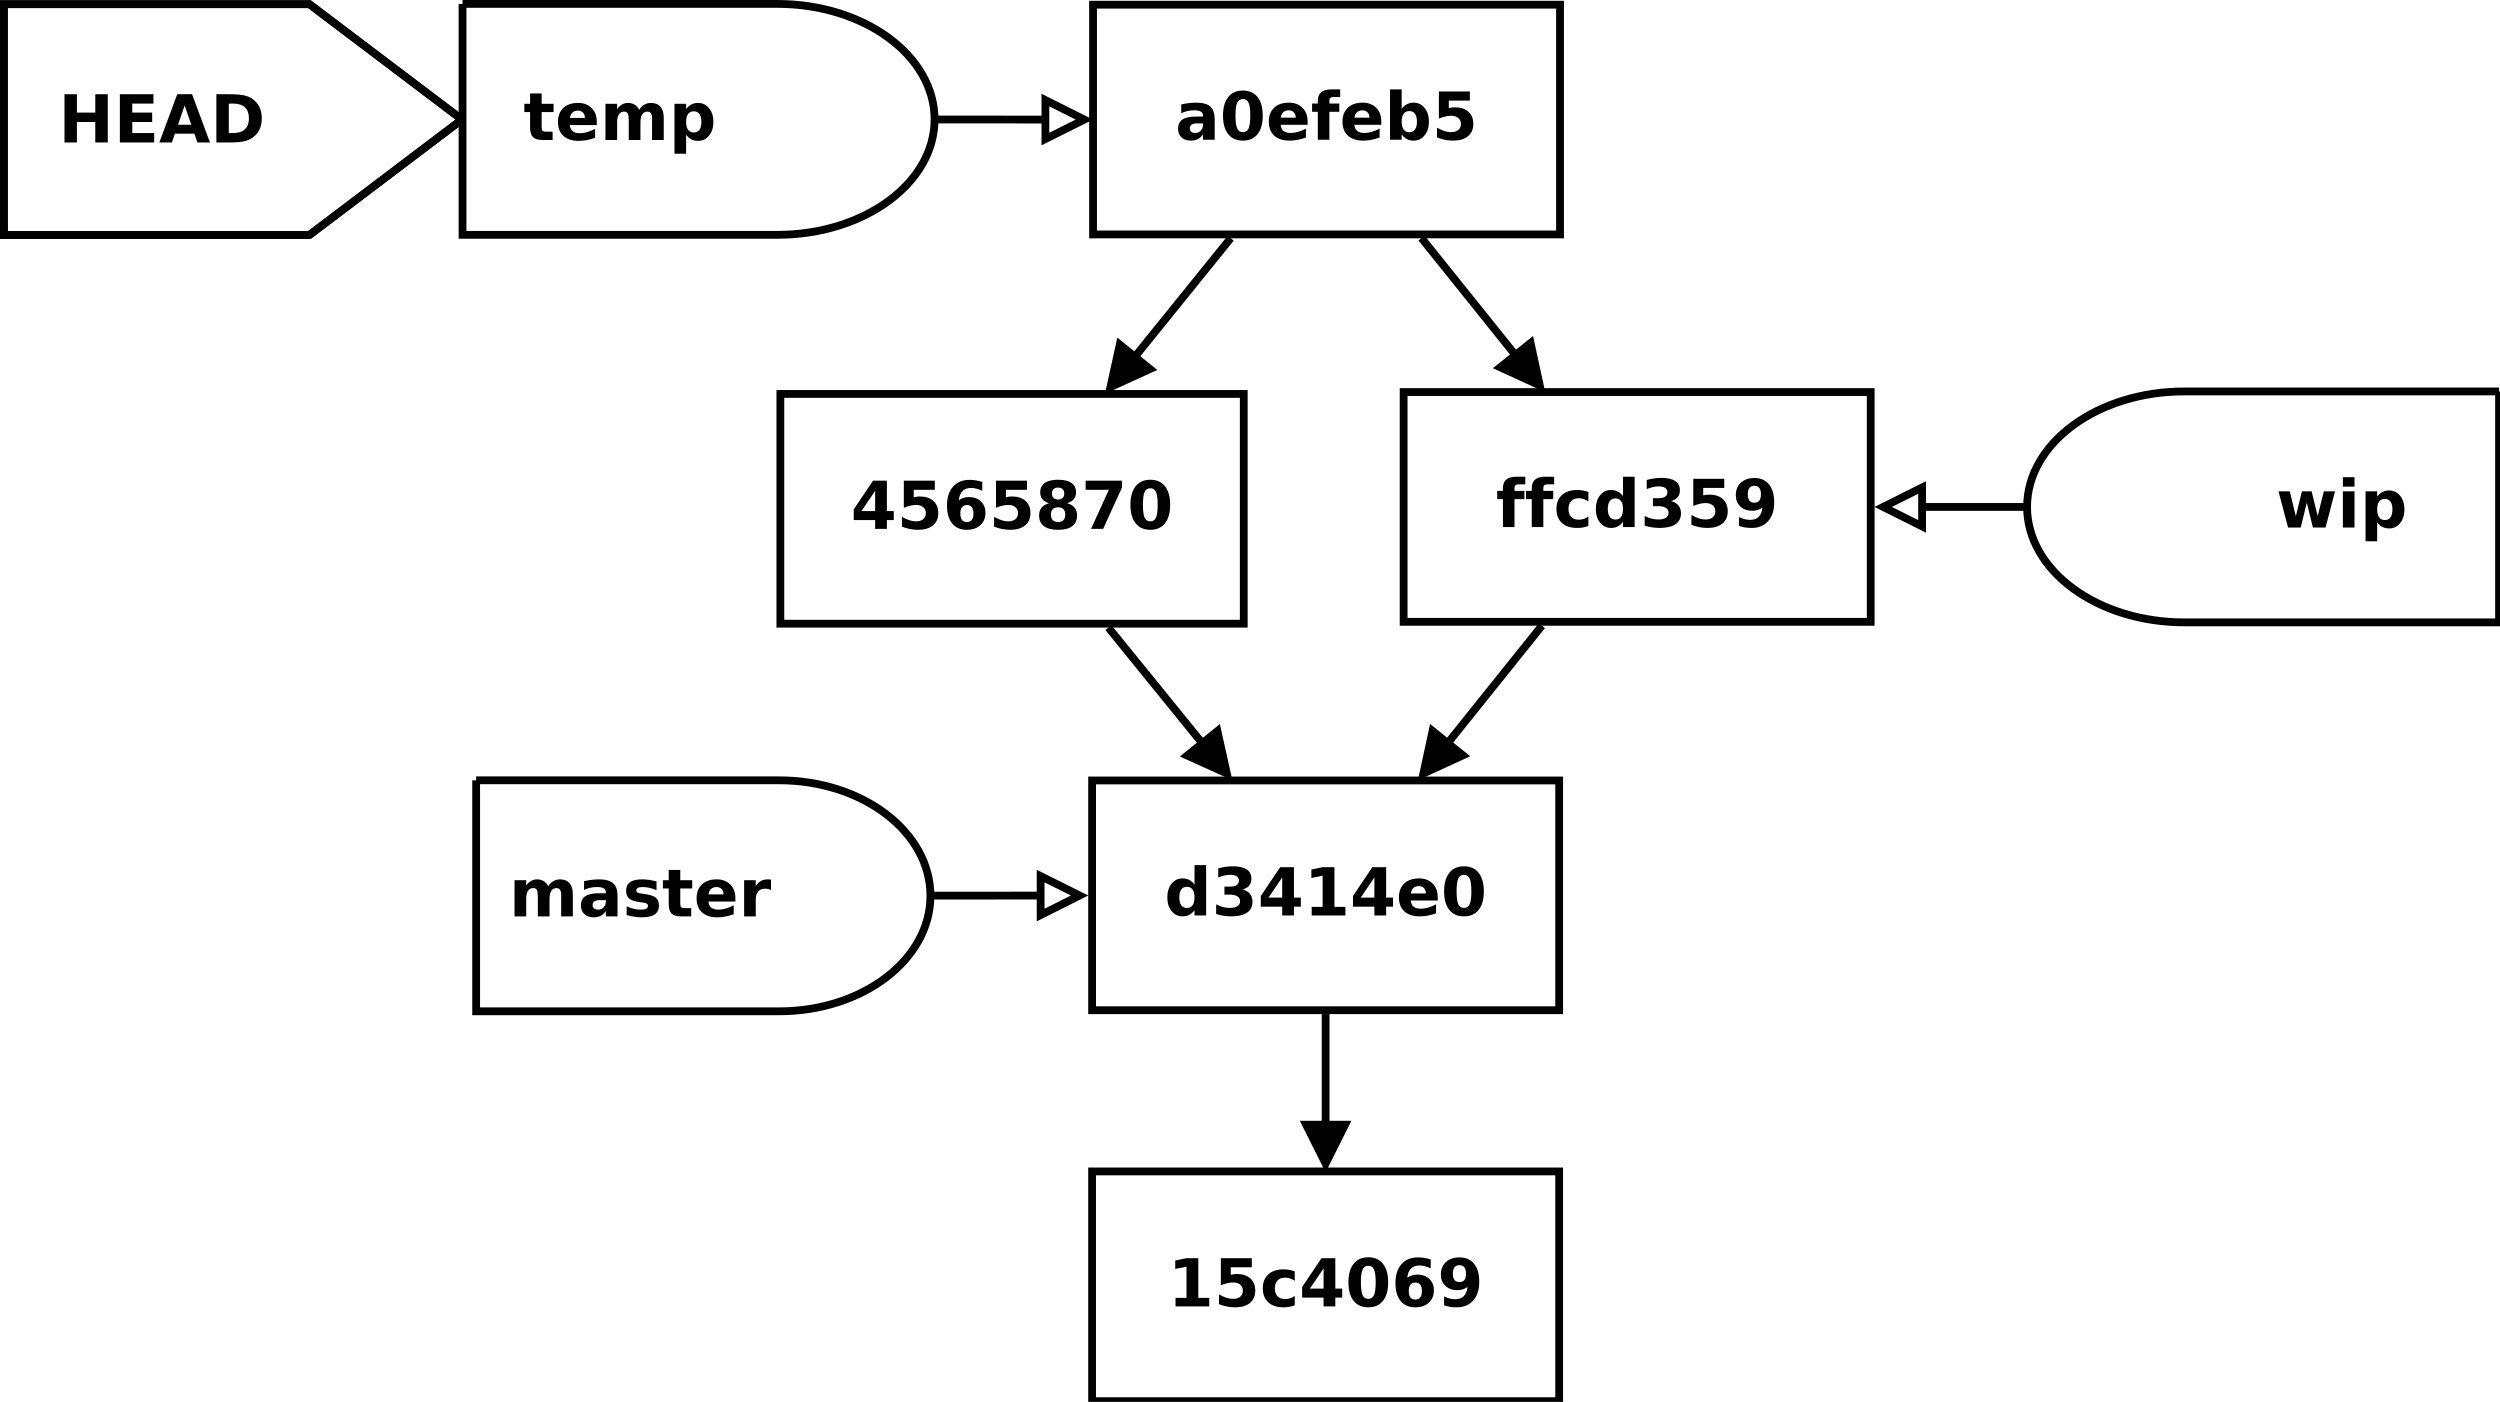 <?xml version="1.0" encoding="UTF-8"?>
<svg xmlns="http://www.w3.org/2000/svg" xmlns:xlink="http://www.w3.org/1999/xlink" width="642pt" height="360pt" viewBox="0 0 642 360" version="1.1">
<defs>
<g>
<symbol overflow="visible" id="glyph0-0">
<path style="stroke:none;" d="M 2 -2.203 L 4.812 -2.203 L 4.812 -10.219 L 1.922 -9.625 L 1.922 -11.797 L 4.797 -12.391 L 7.844 -12.391 L 7.844 -2.203 L 10.656 -2.203 L 10.656 0 L 2 0 Z M 2 -2.203 "/>
</symbol>
<symbol overflow="visible" id="glyph0-1">
<path style="stroke:none;" d="M 1.797 -12.391 L 9.75 -12.391 L 9.75 -10.047 L 4.344 -10.047 L 4.344 -8.125 C 4.594 -8.188 4.836 -8.234 5.078 -8.266 C 5.328 -8.305 5.586 -8.328 5.859 -8.328 C 7.367 -8.328 8.539 -7.945 9.375 -7.188 C 10.219 -6.438 10.641 -5.391 10.641 -4.047 C 10.641 -2.703 10.18 -1.648 9.266 -0.891 C 8.348 -0.141 7.078 0.234 5.453 0.234 C 4.754 0.234 4.055 0.164 3.359 0.031 C 2.672 -0.102 1.988 -0.305 1.312 -0.578 L 1.312 -3.094 C 1.988 -2.707 2.629 -2.414 3.234 -2.219 C 3.836 -2.031 4.41 -1.938 4.953 -1.938 C 5.723 -1.938 6.332 -2.125 6.781 -2.5 C 7.227 -2.883 7.453 -3.398 7.453 -4.047 C 7.453 -4.691 7.227 -5.203 6.781 -5.578 C 6.332 -5.961 5.723 -6.156 4.953 -6.156 C 4.492 -6.156 4.004 -6.094 3.484 -5.969 C 2.961 -5.852 2.398 -5.672 1.797 -5.422 Z M 1.797 -12.391 "/>
</symbol>
<symbol overflow="visible" id="glyph0-2">
<path style="stroke:none;" d="M 8.938 -9 L 8.938 -6.578 C 8.531 -6.859 8.125 -7.062 7.719 -7.188 C 7.312 -7.32 6.891 -7.391 6.453 -7.391 C 5.629 -7.391 4.984 -7.145 4.516 -6.656 C 4.055 -6.176 3.828 -5.504 3.828 -4.641 C 3.828 -3.773 4.055 -3.098 4.516 -2.609 C 4.984 -2.129 5.629 -1.891 6.453 -1.891 C 6.922 -1.891 7.363 -1.957 7.781 -2.094 C 8.195 -2.227 8.582 -2.43 8.938 -2.703 L 8.938 -0.281 C 8.477 -0.102 8.008 0.023 7.531 0.109 C 7.051 0.191 6.566 0.234 6.078 0.234 C 4.398 0.234 3.086 -0.191 2.141 -1.047 C 1.203 -1.91 0.734 -3.109 0.734 -4.641 C 0.734 -6.172 1.203 -7.363 2.141 -8.219 C 3.086 -9.082 4.398 -9.516 6.078 -9.516 C 6.566 -9.516 7.047 -9.473 7.516 -9.391 C 7.992 -9.305 8.469 -9.176 8.938 -9 Z M 8.938 -9 "/>
</symbol>
<symbol overflow="visible" id="glyph0-3">
<path style="stroke:none;" d="M 6.266 -9.766 L 2.75 -4.578 L 6.266 -4.578 Z M 5.734 -12.391 L 9.281 -12.391 L 9.281 -4.578 L 11.047 -4.578 L 11.047 -2.266 L 9.281 -2.266 L 9.281 0 L 6.266 0 L 6.266 -2.266 L 0.766 -2.266 L 0.766 -5 Z M 5.734 -12.391 "/>
</symbol>
<symbol overflow="visible" id="glyph0-4">
<path style="stroke:none;" d="M 7.812 -6.203 C 7.812 -7.754 7.664 -8.848 7.375 -9.484 C 7.094 -10.117 6.609 -10.438 5.922 -10.438 C 5.234 -10.438 4.742 -10.117 4.453 -9.484 C 4.16 -8.848 4.016 -7.754 4.016 -6.203 C 4.016 -4.641 4.16 -3.535 4.453 -2.891 C 4.742 -2.254 5.234 -1.938 5.922 -1.938 C 6.598 -1.938 7.082 -2.254 7.375 -2.891 C 7.664 -3.535 7.812 -4.641 7.812 -6.203 Z M 11.016 -6.188 C 11.016 -4.133 10.57 -2.551 9.688 -1.438 C 8.801 -0.32 7.547 0.234 5.922 0.234 C 4.285 0.234 3.023 -0.32 2.141 -1.438 C 1.254 -2.551 0.812 -4.133 0.812 -6.188 C 0.812 -8.238 1.254 -9.82 2.141 -10.938 C 3.023 -12.062 4.285 -12.625 5.922 -12.625 C 7.547 -12.625 8.801 -12.062 9.688 -10.938 C 10.57 -9.82 11.016 -8.238 11.016 -6.188 Z M 11.016 -6.188 "/>
</symbol>
<symbol overflow="visible" id="glyph0-5">
<path style="stroke:none;" d="M 6.156 -6.125 C 5.594 -6.125 5.172 -5.941 4.891 -5.578 C 4.609 -5.211 4.469 -4.664 4.469 -3.938 C 4.469 -3.219 4.609 -2.676 4.891 -2.312 C 5.172 -1.945 5.594 -1.766 6.156 -1.766 C 6.719 -1.766 7.141 -1.945 7.422 -2.312 C 7.703 -2.676 7.844 -3.219 7.844 -3.938 C 7.844 -4.664 7.703 -5.211 7.422 -5.578 C 7.141 -5.941 6.719 -6.125 6.156 -6.125 Z M 10.109 -12.062 L 10.109 -9.781 C 9.578 -10.031 9.078 -10.211 8.609 -10.328 C 8.148 -10.453 7.695 -10.516 7.25 -10.516 C 6.301 -10.516 5.562 -10.25 5.031 -9.719 C 4.5 -9.188 4.188 -8.398 4.094 -7.359 C 4.469 -7.629 4.863 -7.832 5.281 -7.969 C 5.707 -8.102 6.176 -8.172 6.688 -8.172 C 7.945 -8.172 8.969 -7.801 9.75 -7.062 C 10.531 -6.32 10.922 -5.352 10.922 -4.156 C 10.922 -2.82 10.484 -1.754 9.609 -0.953 C 8.742 -0.16 7.582 0.234 6.125 0.234 C 4.508 0.234 3.258 -0.305 2.375 -1.391 C 1.488 -2.473 1.047 -4.016 1.047 -6.016 C 1.047 -8.066 1.562 -9.676 2.594 -10.844 C 3.633 -12.008 5.051 -12.594 6.844 -12.594 C 7.414 -12.594 7.969 -12.547 8.5 -12.453 C 9.039 -12.367 9.578 -12.238 10.109 -12.062 Z M 10.109 -12.062 "/>
</symbol>
<symbol overflow="visible" id="glyph0-6">
<path style="stroke:none;" d="M 1.703 -0.281 L 1.703 -2.562 C 2.211 -2.32 2.695 -2.141 3.156 -2.016 C 3.625 -1.898 4.086 -1.844 4.547 -1.844 C 5.492 -1.844 6.234 -2.109 6.766 -2.641 C 7.297 -3.172 7.609 -3.957 7.703 -5 C 7.328 -4.719 6.926 -4.508 6.5 -4.375 C 6.07 -4.238 5.609 -4.172 5.109 -4.172 C 3.848 -4.172 2.828 -4.539 2.047 -5.281 C 1.266 -6.02 0.875 -6.988 0.875 -8.188 C 0.875 -9.52 1.305 -10.586 2.172 -11.391 C 3.047 -12.191 4.207 -12.594 5.656 -12.594 C 7.27 -12.594 8.52 -12.047 9.406 -10.953 C 10.289 -9.867 10.734 -8.332 10.734 -6.344 C 10.734 -4.289 10.219 -2.68 9.188 -1.516 C 8.156 -0.348 6.738 0.234 4.938 0.234 C 4.352 0.234 3.797 0.191 3.266 0.109 C 2.734 0.023 2.211 -0.102 1.703 -0.281 Z M 5.641 -6.25 C 6.203 -6.25 6.625 -6.426 6.906 -6.781 C 7.188 -7.145 7.328 -7.691 7.328 -8.422 C 7.328 -9.141 7.188 -9.68 6.906 -10.047 C 6.625 -10.41 6.203 -10.594 5.641 -10.594 C 5.086 -10.594 4.664 -10.41 4.375 -10.047 C 4.094 -9.68 3.953 -9.141 3.953 -8.422 C 3.953 -7.691 4.094 -7.145 4.375 -6.781 C 4.664 -6.426 5.086 -6.25 5.641 -6.25 Z M 5.641 -6.25 "/>
</symbol>
<symbol overflow="visible" id="glyph0-7">
<path style="stroke:none;" d="M 7.75 -7.938 L 7.75 -12.922 L 10.734 -12.922 L 10.734 0 L 7.75 0 L 7.75 -1.344 C 7.344 -0.789 6.891 -0.391 6.391 -0.141 C 5.898 0.109 5.332 0.234 4.688 0.234 C 3.539 0.234 2.598 -0.219 1.859 -1.125 C 1.129 -2.031 0.766 -3.203 0.766 -4.641 C 0.766 -6.078 1.129 -7.25 1.859 -8.156 C 2.598 -9.062 3.539 -9.516 4.688 -9.516 C 5.332 -9.516 5.898 -9.383 6.391 -9.125 C 6.891 -8.875 7.344 -8.477 7.75 -7.938 Z M 5.797 -1.922 C 6.43 -1.922 6.914 -2.148 7.25 -2.609 C 7.582 -3.078 7.75 -3.754 7.75 -4.641 C 7.75 -5.523 7.582 -6.195 7.25 -6.656 C 6.914 -7.125 6.43 -7.359 5.797 -7.359 C 5.16 -7.359 4.676 -7.125 4.344 -6.656 C 4.008 -6.195 3.844 -5.523 3.844 -4.641 C 3.844 -3.754 4.008 -3.078 4.344 -2.609 C 4.676 -2.148 5.16 -1.922 5.797 -1.922 Z M 5.797 -1.922 "/>
</symbol>
<symbol overflow="visible" id="glyph0-8">
<path style="stroke:none;" d="M 7.922 -6.688 C 8.754 -6.469 9.383 -6.086 9.812 -5.547 C 10.25 -5.016 10.469 -4.336 10.469 -3.516 C 10.469 -2.285 10 -1.352 9.062 -0.719 C 8.125 -0.082 6.754 0.234 4.953 0.234 C 4.316 0.234 3.676 0.18 3.031 0.078 C 2.395 -0.016 1.766 -0.164 1.141 -0.375 L 1.141 -2.844 C 1.734 -2.539 2.32 -2.312 2.906 -2.156 C 3.5 -2.008 4.082 -1.938 4.656 -1.938 C 5.5 -1.938 6.145 -2.082 6.594 -2.375 C 7.051 -2.664 7.281 -3.086 7.281 -3.641 C 7.281 -4.203 7.047 -4.629 6.578 -4.922 C 6.117 -5.211 5.441 -5.359 4.547 -5.359 L 3.266 -5.359 L 3.266 -7.406 L 4.609 -7.406 C 5.41 -7.406 6.004 -7.531 6.391 -7.781 C 6.785 -8.039 6.984 -8.426 6.984 -8.938 C 6.984 -9.414 6.789 -9.785 6.406 -10.047 C 6.031 -10.305 5.492 -10.438 4.797 -10.438 C 4.285 -10.438 3.766 -10.375 3.234 -10.25 C 2.711 -10.133 2.191 -9.969 1.672 -9.75 L 1.672 -12.094 C 2.297 -12.27 2.914 -12.398 3.531 -12.484 C 4.156 -12.578 4.77 -12.625 5.375 -12.625 C 6.977 -12.625 8.18 -12.359 8.984 -11.828 C 9.785 -11.297 10.188 -10.5 10.188 -9.438 C 10.188 -8.707 9.992 -8.113 9.609 -7.656 C 9.234 -7.195 8.672 -6.875 7.922 -6.688 Z M 7.922 -6.688 "/>
</symbol>
<symbol overflow="visible" id="glyph0-9">
<path style="stroke:none;" d="M 10.703 -4.672 L 10.703 -3.828 L 3.766 -3.828 C 3.836 -3.129 4.086 -2.602 4.516 -2.25 C 4.941 -1.906 5.547 -1.734 6.328 -1.734 C 6.953 -1.734 7.594 -1.828 8.25 -2.016 C 8.906 -2.203 9.578 -2.484 10.266 -2.859 L 10.266 -0.562 C 9.566 -0.301 8.863 -0.102 8.156 0.031 C 7.457 0.164 6.754 0.234 6.047 0.234 C 4.367 0.234 3.062 -0.191 2.125 -1.047 C 1.195 -1.898 0.734 -3.098 0.734 -4.641 C 0.734 -6.16 1.191 -7.352 2.109 -8.219 C 3.023 -9.082 4.285 -9.516 5.891 -9.516 C 7.348 -9.516 8.516 -9.07 9.391 -8.188 C 10.266 -7.312 10.703 -6.141 10.703 -4.672 Z M 7.656 -5.656 C 7.656 -6.227 7.488 -6.688 7.156 -7.031 C 6.832 -7.375 6.406 -7.547 5.875 -7.547 C 5.289 -7.547 4.816 -7.383 4.453 -7.062 C 4.098 -6.738 3.879 -6.27 3.797 -5.656 Z M 7.656 -5.656 "/>
</symbol>
<symbol overflow="visible" id="glyph0-10">
<path style="stroke:none;" d="M 10.047 -7.75 C 10.422 -8.32 10.863 -8.758 11.375 -9.062 C 11.895 -9.363 12.469 -9.516 13.094 -9.516 C 14.156 -9.516 14.969 -9.188 15.531 -8.531 C 16.094 -7.875 16.375 -6.914 16.375 -5.656 L 16.375 0 L 13.375 0 L 13.375 -4.844 C 13.383 -4.914 13.391 -4.988 13.391 -5.062 C 13.391 -5.145 13.391 -5.258 13.391 -5.406 C 13.391 -6.062 13.289 -6.535 13.094 -6.828 C 12.906 -7.129 12.598 -7.281 12.172 -7.281 C 11.609 -7.281 11.172 -7.047 10.859 -6.578 C 10.555 -6.117 10.398 -5.445 10.391 -4.562 L 10.391 0 L 7.391 0 L 7.391 -4.844 C 7.391 -5.875 7.301 -6.535 7.125 -6.828 C 6.945 -7.129 6.633 -7.281 6.188 -7.281 C 5.613 -7.281 5.172 -7.047 4.859 -6.578 C 4.555 -6.109 4.406 -5.441 4.406 -4.578 L 4.406 0 L 1.406 0 L 1.406 -9.297 L 4.406 -9.297 L 4.406 -7.938 C 4.77 -8.457 5.188 -8.848 5.656 -9.109 C 6.125 -9.379 6.645 -9.516 7.219 -9.516 C 7.863 -9.516 8.43 -9.359 8.922 -9.047 C 9.41 -8.742 9.785 -8.312 10.047 -7.75 Z M 10.047 -7.75 "/>
</symbol>
<symbol overflow="visible" id="glyph0-11">
<path style="stroke:none;" d="M 5.594 -4.188 C 4.977 -4.188 4.516 -4.078 4.203 -3.859 C 3.891 -3.648 3.734 -3.344 3.734 -2.938 C 3.734 -2.562 3.859 -2.266 4.109 -2.047 C 4.359 -1.836 4.707 -1.734 5.156 -1.734 C 5.719 -1.734 6.188 -1.93 6.562 -2.328 C 6.945 -2.734 7.141 -3.238 7.141 -3.844 L 7.141 -4.188 Z M 10.141 -5.297 L 10.141 0 L 7.141 0 L 7.141 -1.375 C 6.742 -0.812 6.297 -0.398 5.797 -0.141 C 5.297 0.109 4.688 0.234 3.969 0.234 C 3.008 0.234 2.227 -0.039 1.625 -0.594 C 1.031 -1.156 0.734 -1.891 0.734 -2.797 C 0.734 -3.879 1.109 -4.676 1.859 -5.188 C 2.609 -5.695 3.785 -5.953 5.391 -5.953 L 7.141 -5.953 L 7.141 -6.188 C 7.141 -6.656 6.953 -7 6.578 -7.219 C 6.211 -7.438 5.633 -7.547 4.844 -7.547 C 4.207 -7.547 3.613 -7.477 3.062 -7.344 C 2.52 -7.219 2.016 -7.031 1.547 -6.781 L 1.547 -9.047 C 2.18 -9.203 2.816 -9.316 3.453 -9.391 C 4.098 -9.473 4.742 -9.516 5.391 -9.516 C 7.066 -9.516 8.273 -9.18 9.016 -8.516 C 9.766 -7.859 10.141 -6.785 10.141 -5.297 Z M 10.141 -5.297 "/>
</symbol>
<symbol overflow="visible" id="glyph0-12">
<path style="stroke:none;" d="M 8.688 -9 L 8.688 -6.75 C 8.051 -7.008 7.438 -7.207 6.844 -7.344 C 6.25 -7.477 5.691 -7.547 5.172 -7.547 C 4.609 -7.547 4.188 -7.473 3.906 -7.328 C 3.633 -7.191 3.5 -6.977 3.5 -6.688 C 3.5 -6.445 3.602 -6.258 3.812 -6.125 C 4.02 -6 4.395 -5.91 4.938 -5.859 L 5.453 -5.781 C 6.973 -5.582 7.992 -5.258 8.516 -4.812 C 9.047 -4.375 9.312 -3.68 9.312 -2.734 C 9.312 -1.742 8.945 -1 8.219 -0.5 C 7.488 -0.008 6.398 0.234 4.953 0.234 C 4.336 0.234 3.703 0.188 3.047 0.094 C 2.391 0 1.711 -0.145 1.016 -0.344 L 1.016 -2.594 C 1.609 -2.312 2.219 -2.098 2.844 -1.953 C 3.469 -1.805 4.098 -1.734 4.734 -1.734 C 5.316 -1.734 5.754 -1.812 6.047 -1.969 C 6.336 -2.133 6.484 -2.375 6.484 -2.688 C 6.484 -2.957 6.383 -3.156 6.188 -3.281 C 5.988 -3.414 5.586 -3.52 4.984 -3.594 L 4.453 -3.656 C 3.129 -3.82 2.203 -4.129 1.672 -4.578 C 1.141 -5.023 0.875 -5.703 0.875 -6.609 C 0.875 -7.598 1.211 -8.328 1.891 -8.797 C 2.566 -9.273 3.602 -9.516 5 -9.516 C 5.539 -9.516 6.113 -9.473 6.719 -9.391 C 7.32 -9.305 7.977 -9.176 8.688 -9 Z M 8.688 -9 "/>
</symbol>
<symbol overflow="visible" id="glyph0-13">
<path style="stroke:none;" d="M 4.672 -11.938 L 4.672 -9.297 L 7.734 -9.297 L 7.734 -7.172 L 4.672 -7.172 L 4.672 -3.234 C 4.672 -2.797 4.754 -2.5 4.922 -2.344 C 5.098 -2.195 5.441 -2.125 5.953 -2.125 L 7.484 -2.125 L 7.484 0 L 4.938 0 C 3.758 0 2.926 -0.242 2.438 -0.734 C 1.945 -1.223 1.703 -2.055 1.703 -3.234 L 1.703 -7.172 L 0.219 -7.172 L 0.219 -9.297 L 1.703 -9.297 L 1.703 -11.938 Z M 4.672 -11.938 "/>
</symbol>
<symbol overflow="visible" id="glyph0-14">
<path style="stroke:none;" d="M 8.328 -6.766 C 8.066 -6.891 7.805 -6.977 7.547 -7.031 C 7.297 -7.094 7.039 -7.125 6.781 -7.125 C 6.02 -7.125 5.43 -6.879 5.016 -6.391 C 4.609 -5.898 4.406 -5.195 4.406 -4.281 L 4.406 0 L 1.422 0 L 1.422 -9.297 L 4.406 -9.297 L 4.406 -7.766 C 4.781 -8.379 5.211 -8.82 5.703 -9.094 C 6.203 -9.375 6.801 -9.516 7.5 -9.516 C 7.594 -9.516 7.695 -9.508 7.812 -9.5 C 7.938 -9.5 8.109 -9.484 8.328 -9.453 Z M 8.328 -6.766 "/>
</symbol>
<symbol overflow="visible" id="glyph0-15">
<path style="stroke:none;" d="M 0.594 -9.297 L 3.484 -9.297 L 5.047 -2.891 L 6.609 -9.297 L 9.094 -9.297 L 10.656 -2.953 L 12.234 -9.297 L 15.109 -9.297 L 12.672 0 L 9.422 0 L 7.859 -6.391 L 6.297 0 L 3.047 0 Z M 0.594 -9.297 "/>
</symbol>
<symbol overflow="visible" id="glyph0-16">
<path style="stroke:none;" d="M 1.422 -9.297 L 4.406 -9.297 L 4.406 0 L 1.422 0 Z M 1.422 -12.922 L 4.406 -12.922 L 4.406 -10.5 L 1.422 -10.5 Z M 1.422 -12.922 "/>
</symbol>
<symbol overflow="visible" id="glyph0-17">
<path style="stroke:none;" d="M 4.406 -1.344 L 4.406 3.531 L 1.422 3.531 L 1.422 -9.297 L 4.406 -9.297 L 4.406 -7.938 C 4.812 -8.477 5.266 -8.875 5.766 -9.125 C 6.266 -9.383 6.836 -9.516 7.484 -9.516 C 8.629 -9.516 9.566 -9.062 10.297 -8.156 C 11.035 -7.25 11.406 -6.078 11.406 -4.641 C 11.406 -3.203 11.035 -2.031 10.297 -1.125 C 9.566 -0.219 8.629 0.234 7.484 0.234 C 6.836 0.234 6.266 0.109 5.766 -0.141 C 5.266 -0.398 4.812 -0.801 4.406 -1.344 Z M 6.375 -7.359 C 5.738 -7.359 5.25 -7.125 4.906 -6.656 C 4.57 -6.188 4.406 -5.516 4.406 -4.641 C 4.406 -3.766 4.57 -3.094 4.906 -2.625 C 5.25 -2.156 5.738 -1.922 6.375 -1.922 C 7.008 -1.922 7.492 -2.148 7.828 -2.609 C 8.16 -3.078 8.328 -3.754 8.328 -4.641 C 8.328 -5.523 8.16 -6.195 7.828 -6.656 C 7.492 -7.125 7.008 -7.359 6.375 -7.359 Z M 6.375 -7.359 "/>
</symbol>
<symbol overflow="visible" id="glyph0-18">
<path style="stroke:none;" d="M 7.547 -12.922 L 7.547 -10.969 L 5.906 -10.969 C 5.477 -10.969 5.18 -10.891 5.016 -10.734 C 4.848 -10.586 4.766 -10.32 4.766 -9.938 L 4.766 -9.297 L 7.312 -9.297 L 7.312 -7.172 L 4.766 -7.172 L 4.766 0 L 1.797 0 L 1.797 -7.172 L 0.328 -7.172 L 0.328 -9.297 L 1.797 -9.297 L 1.797 -9.938 C 1.797 -10.957 2.078 -11.707 2.641 -12.188 C 3.211 -12.676 4.086 -12.922 5.266 -12.922 Z M 7.547 -12.922 "/>
</symbol>
<symbol overflow="visible" id="glyph0-19">
<path style="stroke:none;" d="M 1.562 -12.391 L 4.75 -12.391 L 4.75 -7.672 L 9.469 -7.672 L 9.469 -12.391 L 12.672 -12.391 L 12.672 0 L 9.469 0 L 9.469 -5.25 L 4.75 -5.25 L 4.75 0 L 1.562 0 Z M 1.562 -12.391 "/>
</symbol>
<symbol overflow="visible" id="glyph0-20">
<path style="stroke:none;" d="M 1.562 -12.391 L 10.188 -12.391 L 10.188 -9.984 L 4.75 -9.984 L 4.75 -7.672 L 9.859 -7.672 L 9.859 -5.25 L 4.75 -5.25 L 4.75 -2.422 L 10.375 -2.422 L 10.375 0 L 1.562 0 Z M 1.562 -12.391 "/>
</symbol>
<symbol overflow="visible" id="glyph0-21">
<path style="stroke:none;" d="M 9.078 -2.266 L 4.078 -2.266 L 3.297 0 L 0.078 0 L 4.672 -12.391 L 8.484 -12.391 L 13.078 0 L 9.859 0 Z M 4.875 -4.562 L 8.281 -4.562 L 6.578 -9.484 Z M 4.875 -4.562 "/>
</symbol>
<symbol overflow="visible" id="glyph0-22">
<path style="stroke:none;" d="M 4.75 -9.984 L 4.75 -2.422 L 5.906 -2.422 C 7.207 -2.422 8.203 -2.742 8.891 -3.391 C 9.578 -4.035 9.922 -4.973 9.922 -6.203 C 9.922 -7.43 9.578 -8.367 8.891 -9.016 C 8.211 -9.66 7.219 -9.984 5.906 -9.984 Z M 1.562 -12.391 L 4.938 -12.391 C 6.812 -12.391 8.207 -12.254 9.125 -11.984 C 10.051 -11.723 10.844 -11.27 11.5 -10.625 C 12.082 -10.062 12.516 -9.414 12.797 -8.688 C 13.078 -7.957 13.219 -7.129 13.219 -6.203 C 13.219 -5.273 13.078 -4.441 12.797 -3.703 C 12.516 -2.973 12.082 -2.328 11.5 -1.766 C 10.844 -1.129 10.047 -0.676 9.109 -0.406 C 8.18 -0.133 6.789 0 4.938 0 L 1.562 0 Z M 1.562 -12.391 "/>
</symbol>
<symbol overflow="visible" id="glyph0-23">
<path style="stroke:none;" d="M 5.922 -5.547 C 5.316 -5.547 4.852 -5.379 4.531 -5.047 C 4.219 -4.723 4.062 -4.258 4.062 -3.656 C 4.062 -3.039 4.219 -2.57 4.531 -2.25 C 4.852 -1.926 5.316 -1.766 5.922 -1.766 C 6.516 -1.766 6.969 -1.926 7.281 -2.25 C 7.594 -2.57 7.75 -3.039 7.75 -3.656 C 7.75 -4.27 7.594 -4.738 7.281 -5.062 C 6.969 -5.383 6.516 -5.547 5.922 -5.547 Z M 3.594 -6.594 C 2.832 -6.82 2.258 -7.172 1.875 -7.641 C 1.5 -8.109 1.312 -8.695 1.312 -9.406 C 1.312 -10.445 1.703 -11.242 2.484 -11.797 C 3.266 -12.348 4.41 -12.625 5.922 -12.625 C 7.422 -12.625 8.562 -12.348 9.344 -11.797 C 10.125 -11.254 10.516 -10.457 10.516 -9.406 C 10.516 -8.695 10.32 -8.109 9.938 -7.641 C 9.551 -7.172 8.977 -6.82 8.219 -6.594 C 9.062 -6.363 9.695 -5.988 10.125 -5.469 C 10.562 -4.945 10.781 -4.285 10.781 -3.484 C 10.781 -2.254 10.367 -1.328 9.547 -0.703 C 8.734 -0.078 7.523 0.234 5.922 0.234 C 4.305 0.234 3.086 -0.078 2.266 -0.703 C 1.441 -1.328 1.031 -2.254 1.031 -3.484 C 1.031 -4.285 1.242 -4.945 1.672 -5.469 C 2.109 -5.988 2.75 -6.363 3.594 -6.594 Z M 4.328 -9.078 C 4.328 -8.586 4.461 -8.207 4.734 -7.938 C 5.016 -7.676 5.41 -7.547 5.922 -7.547 C 6.422 -7.547 6.805 -7.676 7.078 -7.938 C 7.348 -8.207 7.484 -8.586 7.484 -9.078 C 7.484 -9.566 7.348 -9.941 7.078 -10.203 C 6.805 -10.473 6.422 -10.609 5.922 -10.609 C 5.41 -10.609 5.016 -10.473 4.734 -10.203 C 4.461 -9.941 4.328 -9.566 4.328 -9.078 Z M 4.328 -9.078 "/>
</symbol>
<symbol overflow="visible" id="glyph0-24">
<path style="stroke:none;" d="M 1.141 -12.391 L 10.469 -12.391 L 10.469 -10.594 L 5.641 0 L 2.531 0 L 7.109 -10.047 L 1.141 -10.047 Z M 1.141 -12.391 "/>
</symbol>
<symbol overflow="visible" id="glyph0-25">
<path style="stroke:none;" d="M 6.375 -1.922 C 7.008 -1.922 7.492 -2.148 7.828 -2.609 C 8.16 -3.078 8.328 -3.754 8.328 -4.641 C 8.328 -5.523 8.16 -6.195 7.828 -6.656 C 7.492 -7.125 7.008 -7.359 6.375 -7.359 C 5.738 -7.359 5.25 -7.125 4.906 -6.656 C 4.57 -6.188 4.406 -5.516 4.406 -4.641 C 4.406 -3.766 4.57 -3.094 4.906 -2.625 C 5.25 -2.156 5.738 -1.922 6.375 -1.922 Z M 4.406 -7.938 C 4.812 -8.477 5.266 -8.875 5.766 -9.125 C 6.266 -9.383 6.836 -9.516 7.484 -9.516 C 8.629 -9.516 9.566 -9.062 10.297 -8.156 C 11.035 -7.25 11.406 -6.078 11.406 -4.641 C 11.406 -3.203 11.035 -2.031 10.297 -1.125 C 9.566 -0.219 8.629 0.234 7.484 0.234 C 6.836 0.234 6.266 0.109 5.766 -0.141 C 5.266 -0.398 4.812 -0.801 4.406 -1.344 L 4.406 0 L 1.422 0 L 1.422 -12.922 L 4.406 -12.922 Z M 4.406 -7.938 "/>
</symbol>
</g>
</defs>
<g id="surface207073">
<rect x="0" y="0" width="642" height="360" style="fill:rgb(100%,100%,100%);fill-opacity:1;stroke:none;"/>
<path style="fill-rule:evenodd;fill:rgb(100%,100%,100%);fill-opacity:1;stroke-width:0.1;stroke-linecap:butt;stroke-linejoin:miter;stroke:rgb(0%,0%,0%);stroke-opacity:1;stroke-miterlimit:10;" d="M 35.003 20.05 L 41 20.05 L 41 23 L 35.003 23 Z M 35.003 20.05 " transform="matrix(20,0,0,20,-419.604,-100.177)"/>
<g style="fill:rgb(0%,0%,0%);fill-opacity:1;">
  <use xlink:href="#glyph0-0" x="299.879" y="335.488"/>
  <use xlink:href="#glyph0-1" x="311.715" y="335.488"/>
  <use xlink:href="#glyph0-2" x="323.551" y="335.488"/>
  <use xlink:href="#glyph0-3" x="333.629" y="335.488"/>
  <use xlink:href="#glyph0-4" x="345.465" y="335.488"/>
  <use xlink:href="#glyph0-5" x="357.301" y="335.488"/>
  <use xlink:href="#glyph0-6" x="369.137" y="335.488"/>
</g>
<path style="fill-rule:evenodd;fill:rgb(100%,100%,100%);fill-opacity:1;stroke-width:0.1;stroke-linecap:butt;stroke-linejoin:miter;stroke:rgb(0%,0%,0%);stroke-opacity:1;stroke-miterlimit:10;" d="M 35.003 15.03 L 41 15.03 L 41 17.98 L 35.003 17.98 Z M 35.003 15.03 " transform="matrix(20,0,0,20,-419.604,-100.177)"/>
<g style="fill:rgb(0%,0%,0%);fill-opacity:1;">
  <use xlink:href="#glyph0-7" x="299" y="235.09"/>
  <use xlink:href="#glyph0-8" x="311.168" y="235.09"/>
  <use xlink:href="#glyph0-3" x="323.004" y="235.09"/>
  <use xlink:href="#glyph0-0" x="334.84" y="235.09"/>
  <use xlink:href="#glyph0-3" x="346.676" y="235.09"/>
  <use xlink:href="#glyph0-9" x="358.512" y="235.09"/>
  <use xlink:href="#glyph0-4" x="370.035" y="235.09"/>
</g>
<path style="fill:none;stroke-width:0.1;stroke-linecap:butt;stroke-linejoin:miter;stroke:rgb(0%,0%,0%);stroke-opacity:1;stroke-miterlimit:10;" d="M 38.001 18.03 L 38.001 19.45 " transform="matrix(20,0,0,20,-419.604,-100.177)"/>
<path style="fill-rule:evenodd;fill:rgb(0%,0%,0%);fill-opacity:1;stroke-width:0.1;stroke-linecap:butt;stroke-linejoin:miter;stroke:rgb(0%,0%,0%);stroke-opacity:1;stroke-miterlimit:10;" d="M 37.751 19.45 L 38.001 19.95 L 38.251 19.45 Z M 37.751 19.45 " transform="matrix(20,0,0,20,-419.604,-100.177)"/>
<path style="fill-rule:evenodd;fill:rgb(100%,100%,100%);fill-opacity:1;stroke-width:0.1;stroke-linecap:butt;stroke-linejoin:miter;stroke:rgb(0%,0%,0%);stroke-opacity:1;stroke-miterlimit:10;" d="M 27.094 15.028 L 30.983 15.028 C 32.057 15.028 32.927 15.692 32.927 16.511 C 32.927 17.33 32.057 17.994 30.983 17.994 L 27.094 17.994 L 27.094 15.028 " transform="matrix(20,0,0,20,-419.604,-100.177)"/>
<g style="fill:rgb(0%,0%,0%);fill-opacity:1;">
  <use xlink:href="#glyph0-10" x="130.727" y="235.336"/>
  <use xlink:href="#glyph0-11" x="148.441" y="235.336"/>
  <use xlink:href="#glyph0-12" x="159.906" y="235.336"/>
  <use xlink:href="#glyph0-13" x="170.023" y="235.336"/>
  <use xlink:href="#glyph0-9" x="178.148" y="235.336"/>
  <use xlink:href="#glyph0-14" x="189.672" y="235.336"/>
</g>
<path style="fill:none;stroke-width:0.1;stroke-linecap:butt;stroke-linejoin:miter;stroke:rgb(0%,0%,0%);stroke-opacity:1;stroke-miterlimit:10;" d="M 32.949 16.509 L 34.342 16.508 " transform="matrix(20,0,0,20,-419.604,-100.177)"/>
<path style="fill-rule:evenodd;fill:rgb(100%,100%,100%);fill-opacity:1;stroke-width:0.1;stroke-linecap:butt;stroke-linejoin:miter;stroke:rgb(0%,0%,0%);stroke-opacity:1;stroke-miterlimit:10;" d="M 34.342 16.758 L 34.842 16.507 L 34.342 16.258 Z M 34.342 16.758 " transform="matrix(20,0,0,20,-419.604,-100.177)"/>
<path style="fill-rule:evenodd;fill:rgb(100%,100%,100%);fill-opacity:1;stroke-width:0.1;stroke-linecap:butt;stroke-linejoin:miter;stroke:rgb(0%,0%,0%);stroke-opacity:1;stroke-miterlimit:10;" d="M 53.068 10.035 L 49.028 10.035 C 47.912 10.035 47.008 10.699 47.008 11.518 C 47.008 12.337 47.912 13 49.028 13 L 53.068 13 L 53.068 10.035 " transform="matrix(20,0,0,20,-419.604,-100.177)"/>
<g style="fill:rgb(0%,0%,0%);fill-opacity:1;">
  <use xlink:href="#glyph0-15" x="584.527" y="135.469"/>
  <use xlink:href="#glyph0-16" x="600.23" y="135.469"/>
  <use xlink:href="#glyph0-17" x="606.051" y="135.469"/>
</g>
<path style="fill:none;stroke-width:0.1;stroke-linecap:butt;stroke-linejoin:miter;stroke:rgb(0%,0%,0%);stroke-opacity:1;stroke-miterlimit:10;" d="M 47.008 11.518 L 45.66 11.518 " transform="matrix(20,0,0,20,-419.604,-100.177)"/>
<path style="fill-rule:evenodd;fill:rgb(100%,100%,100%);fill-opacity:1;stroke-width:0.1;stroke-linecap:butt;stroke-linejoin:miter;stroke:rgb(0%,0%,0%);stroke-opacity:1;stroke-miterlimit:10;" d="M 45.66 11.268 L 45.16 11.518 L 45.66 11.768 Z M 45.66 11.268 " transform="matrix(20,0,0,20,-419.604,-100.177)"/>
<path style="fill-rule:evenodd;fill:rgb(100%,100%,100%);fill-opacity:1;stroke-width:0.1;stroke-linecap:butt;stroke-linejoin:miter;stroke:rgb(0%,0%,0%);stroke-opacity:1;stroke-miterlimit:10;" d="M 39.003 10.043 L 45 10.043 L 45 12.993 L 39.003 12.993 Z M 39.003 10.043 " transform="matrix(20,0,0,20,-419.604,-100.177)"/>
<g style="fill:rgb(0%,0%,0%);fill-opacity:1;">
  <use xlink:href="#glyph0-18" x="384.156" y="135.344"/>
  <use xlink:href="#glyph0-18" x="391.559" y="135.344"/>
  <use xlink:href="#glyph0-2" x="398.961" y="135.344"/>
  <use xlink:href="#glyph0-7" x="409.039" y="135.344"/>
  <use xlink:href="#glyph0-8" x="421.207" y="135.344"/>
  <use xlink:href="#glyph0-1" x="433.043" y="135.344"/>
  <use xlink:href="#glyph0-6" x="444.879" y="135.344"/>
</g>
<path style="fill:none;stroke-width:0.1;stroke-linecap:butt;stroke-linejoin:miter;stroke:rgb(0%,0%,0%);stroke-opacity:1;stroke-miterlimit:10;" d="M 40.778 13.043 L 39.569 14.551 " transform="matrix(20,0,0,20,-419.604,-100.177)"/>
<path style="fill-rule:evenodd;fill:rgb(0%,0%,0%);fill-opacity:1;stroke-width:0.1;stroke-linecap:butt;stroke-linejoin:miter;stroke:rgb(0%,0%,0%);stroke-opacity:1;stroke-miterlimit:10;" d="M 39.374 14.394 L 39.256 14.941 L 39.764 14.707 Z M 39.374 14.394 " transform="matrix(20,0,0,20,-419.604,-100.177)"/>
<path style="fill-rule:evenodd;fill:rgb(100%,100%,100%);fill-opacity:1;stroke-width:0.1;stroke-linecap:butt;stroke-linejoin:miter;stroke:rgb(0%,0%,0%);stroke-opacity:1;stroke-miterlimit:10;" d="M 21.03 5.062 L 24.952 5.062 L 26.912 6.544 L 24.952 8.027 L 21.03 8.027 Z M 21.03 5.062 " transform="matrix(20,0,0,20,-419.604,-100.177)"/>
<path style="fill:none;stroke-width:0.1;stroke-linecap:butt;stroke-linejoin:miter;stroke:rgb(0%,0%,0%);stroke-opacity:1;stroke-miterlimit:10;" d="M 21.03 5.062 L 24.952 5.062 L 26.912 6.544 L 24.952 8.027 L 21.03 8.027 Z M 21.03 5.062 " transform="matrix(20,0,0,20,-419.604,-100.177)"/>
<g style="fill:rgb(0%,0%,0%);fill-opacity:1;">
  <use xlink:href="#glyph0-19" x="15" y="36.586"/>
  <use xlink:href="#glyph0-20" x="29.219" y="36.586"/>
  <use xlink:href="#glyph0-21" x="40.84" y="36.586"/>
  <use xlink:href="#glyph0-22" x="54.004" y="36.586"/>
</g>
<path style="fill-rule:evenodd;fill:rgb(100%,100%,100%);fill-opacity:1;stroke-width:0.1;stroke-linecap:butt;stroke-linejoin:miter;stroke:rgb(0%,0%,0%);stroke-opacity:1;stroke-miterlimit:10;" d="M 26.919 5.059 L 30.96 5.059 C 32.076 5.059 32.98 5.723 32.98 6.542 C 32.98 7.36 32.076 8.024 30.96 8.024 L 26.919 8.024 L 26.919 5.059 " transform="matrix(20,0,0,20,-419.604,-100.177)"/>
<g style="fill:rgb(0%,0%,0%);fill-opacity:1;">
  <use xlink:href="#glyph0-13" x="134.426" y="35.945"/>
  <use xlink:href="#glyph0-9" x="142.551" y="35.945"/>
  <use xlink:href="#glyph0-10" x="154.074" y="35.945"/>
  <use xlink:href="#glyph0-17" x="171.789" y="35.945"/>
</g>
<path style="fill:none;stroke-width:0.1;stroke-linecap:butt;stroke-linejoin:miter;stroke:rgb(0%,0%,0%);stroke-opacity:1;stroke-miterlimit:10;" d="M 32.996 6.543 L 34.403 6.544 " transform="matrix(20,0,0,20,-419.604,-100.177)"/>
<path style="fill-rule:evenodd;fill:rgb(100%,100%,100%);fill-opacity:1;stroke-width:0.1;stroke-linecap:butt;stroke-linejoin:miter;stroke:rgb(0%,0%,0%);stroke-opacity:1;stroke-miterlimit:10;" d="M 34.403 6.794 L 34.903 6.544 L 34.403 6.294 Z M 34.403 6.794 " transform="matrix(20,0,0,20,-419.604,-100.177)"/>
<path style="fill-rule:evenodd;fill:rgb(100%,100%,100%);fill-opacity:1;stroke-width:0.1;stroke-linecap:butt;stroke-linejoin:miter;stroke:rgb(0%,0%,0%);stroke-opacity:1;stroke-miterlimit:10;" d="M 31 10.067 L 36.95 10.067 L 36.95 13.017 L 31 13.017 Z M 31 10.067 " transform="matrix(20,0,0,20,-419.604,-100.177)"/>
<g style="fill:rgb(0%,0%,0%);fill-opacity:1;">
  <use xlink:href="#glyph0-3" x="218.469" y="135.82"/>
  <use xlink:href="#glyph0-1" x="230.305" y="135.82"/>
  <use xlink:href="#glyph0-5" x="242.141" y="135.82"/>
  <use xlink:href="#glyph0-1" x="253.977" y="135.82"/>
  <use xlink:href="#glyph0-23" x="265.812" y="135.82"/>
  <use xlink:href="#glyph0-24" x="277.648" y="135.82"/>
  <use xlink:href="#glyph0-4" x="289.484" y="135.82"/>
</g>
<path style="fill:none;stroke-width:0.1;stroke-linecap:butt;stroke-linejoin:miter;stroke:rgb(0%,0%,0%);stroke-opacity:1;stroke-miterlimit:10;" d="M 35.212 13.067 L 36.418 14.553 " transform="matrix(20,0,0,20,-419.604,-100.177)"/>
<path style="fill-rule:evenodd;fill:rgb(0%,0%,0%);fill-opacity:1;stroke-width:0.1;stroke-linecap:butt;stroke-linejoin:miter;stroke:rgb(0%,0%,0%);stroke-opacity:1;stroke-miterlimit:10;" d="M 36.224 14.71 L 36.733 14.941 L 36.612 14.395 Z M 36.224 14.71 " transform="matrix(20,0,0,20,-419.604,-100.177)"/>
<path style="fill-rule:evenodd;fill:rgb(100%,100%,100%);fill-opacity:1;stroke-width:0.1;stroke-linecap:butt;stroke-linejoin:miter;stroke:rgb(0%,0%,0%);stroke-opacity:1;stroke-miterlimit:10;" d="M 35.015 5.069 L 41.011 5.069 L 41.011 8.019 L 35.015 8.019 Z M 35.015 5.069 " transform="matrix(20,0,0,20,-419.604,-100.177)"/>
<g style="fill:rgb(0%,0%,0%);fill-opacity:1;">
  <use xlink:href="#glyph0-11" x="301.793" y="35.879"/>
  <use xlink:href="#glyph0-4" x="313.258" y="35.879"/>
  <use xlink:href="#glyph0-9" x="325.094" y="35.879"/>
  <use xlink:href="#glyph0-18" x="336.617" y="35.879"/>
  <use xlink:href="#glyph0-9" x="344.02" y="35.879"/>
  <use xlink:href="#glyph0-25" x="355.543" y="35.879"/>
  <use xlink:href="#glyph0-1" x="367.711" y="35.879"/>
</g>
<path style="fill:none;stroke-width:0.1;stroke-linecap:butt;stroke-linejoin:miter;stroke:rgb(0%,0%,0%);stroke-opacity:1;stroke-miterlimit:10;" d="M 36.782 8.068 L 35.552 9.59 " transform="matrix(20,0,0,20,-419.604,-100.177)"/>
<path style="fill-rule:evenodd;fill:rgb(0%,0%,0%);fill-opacity:1;stroke-width:0.1;stroke-linecap:butt;stroke-linejoin:miter;stroke:rgb(0%,0%,0%);stroke-opacity:1;stroke-miterlimit:10;" d="M 35.358 9.433 L 35.238 9.979 L 35.746 9.747 Z M 35.358 9.433 " transform="matrix(20,0,0,20,-419.604,-100.177)"/>
<path style="fill:none;stroke-width:0.1;stroke-linecap:butt;stroke-linejoin:miter;stroke:rgb(0%,0%,0%);stroke-opacity:1;stroke-miterlimit:10;" d="M 39.232 8.065 L 40.438 9.568 " transform="matrix(20,0,0,20,-419.604,-100.177)"/>
<path style="fill-rule:evenodd;fill:rgb(0%,0%,0%);fill-opacity:1;stroke-width:0.1;stroke-linecap:butt;stroke-linejoin:miter;stroke:rgb(0%,0%,0%);stroke-opacity:1;stroke-miterlimit:10;" d="M 40.243 9.725 L 40.751 9.958 L 40.633 9.412 Z M 40.243 9.725 " transform="matrix(20,0,0,20,-419.604,-100.177)"/>
</g>
</svg>
